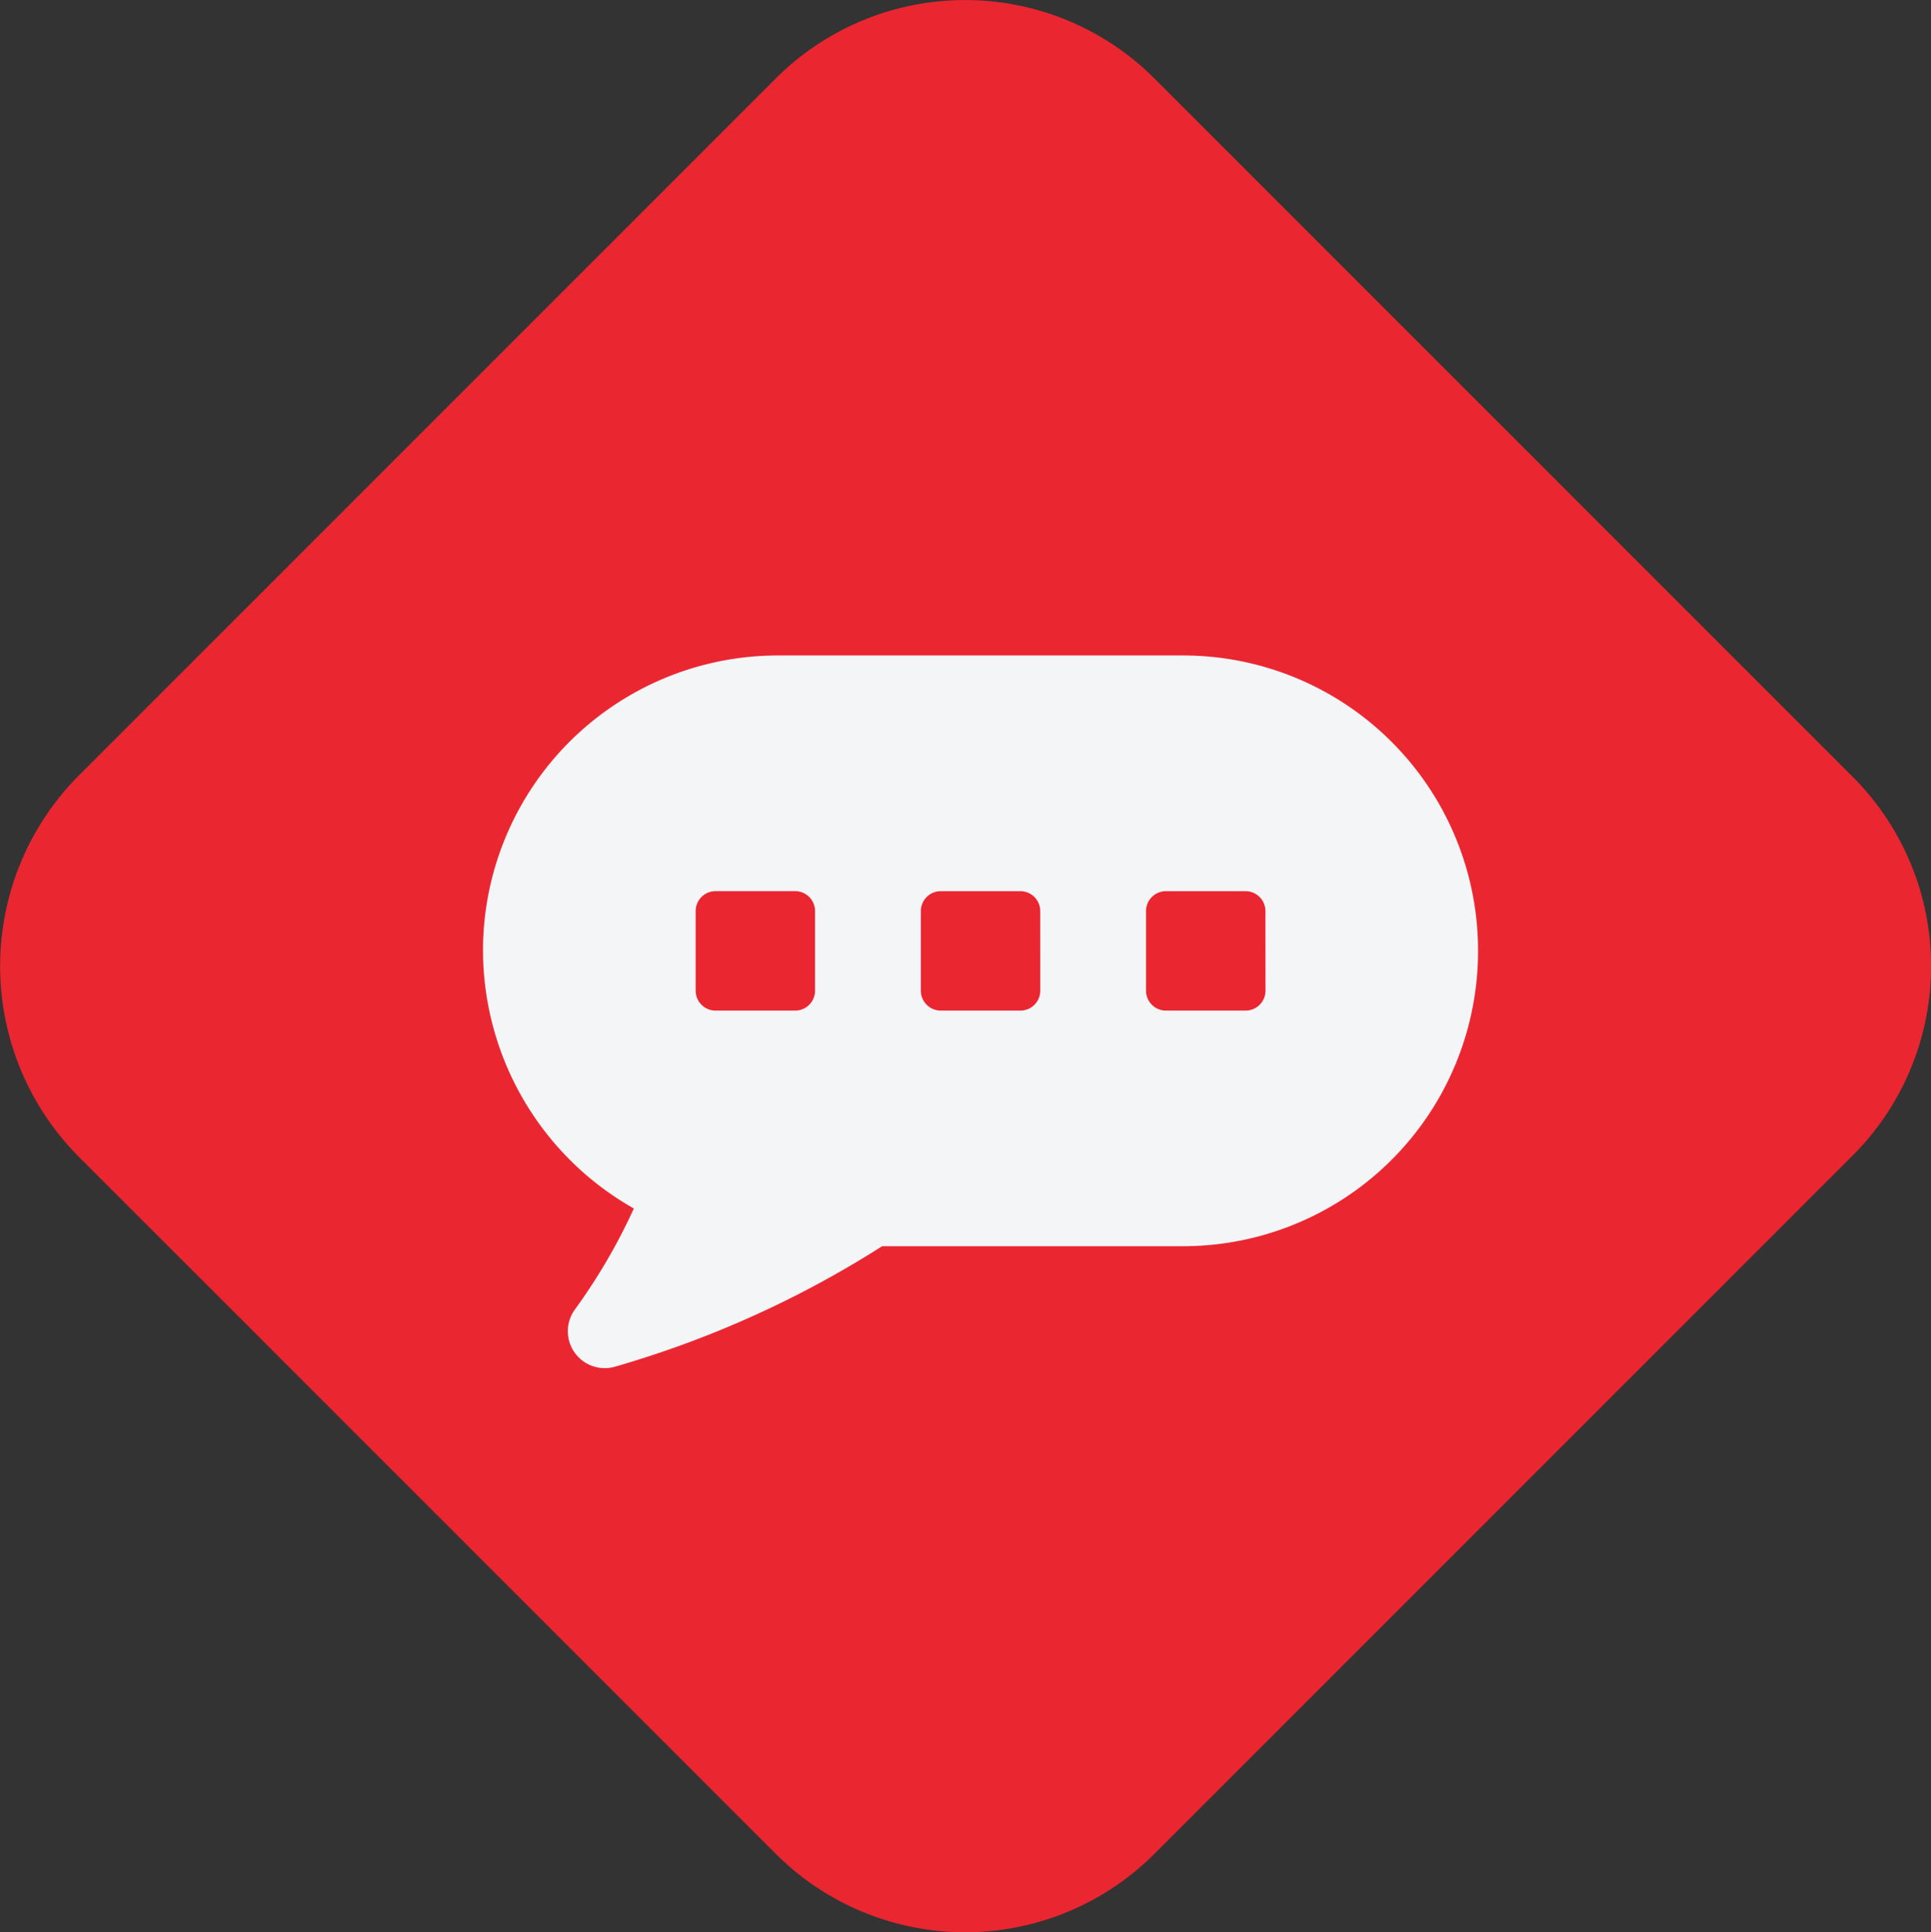 <svg xmlns="http://www.w3.org/2000/svg" width="53.972" height="54" viewBox="0 0 53.972 54">
    <rect x="0" y="0" width="53.972" height="54" fill="#333333" stroke="none"/>
    <g id="Groupe_752" data-name="Groupe 752" transform="translate(-50 -47.682)">
        <path id="Tracé_522" data-name="Tracé 522"
              d="M19.3,44.051l19.5-19.5a7.485,7.485,0,0,1,10.6,0l19.5,19.5a7.485,7.485,0,0,1,0,10.6l-19.5,19.5a7.485,7.485,0,0,1-10.6,0l-19.5-19.5A7.553,7.553,0,0,1,19.3,44.051Z"
              transform="translate(32.875 25.332)" fill="#ea2631"/>
        <path id="Tracé_689" data-name="Tracé 689"
              d="M22.057,16h-11.3A8.246,8.246,0,0,0,2.5,24.256h0a8.3,8.3,0,0,0,4.216,7.2,16.292,16.292,0,0,1-1.639,2.811,1.032,1.032,0,0,0,1.113,1.61,28.633,28.633,0,0,0,7.466-3.367h8.4a8.246,8.246,0,0,0,8.256-8.256h0A8.246,8.246,0,0,0,22.057,16ZM11.781,25.369a.556.556,0,0,1-.556.556H9a.556.556,0,0,1-.556-.556V23.144A.556.556,0,0,1,9,22.587h2.225a.556.556,0,0,1,.556.556Zm6.295,0a.556.556,0,0,1-.556.556H15.294a.556.556,0,0,1-.556-.556V23.144a.556.556,0,0,1,.556-.556h2.225a.556.556,0,0,1,.556.556Zm6.295,0a.556.556,0,0,1-.556.556H21.588a.556.556,0,0,1-.556-.556V23.144a.556.556,0,0,1,.556-.556h2.225a.556.556,0,0,1,.556.556Z"
              transform="translate(61 50)" fill="#f4f5f7"/>
    </g>
</svg>
